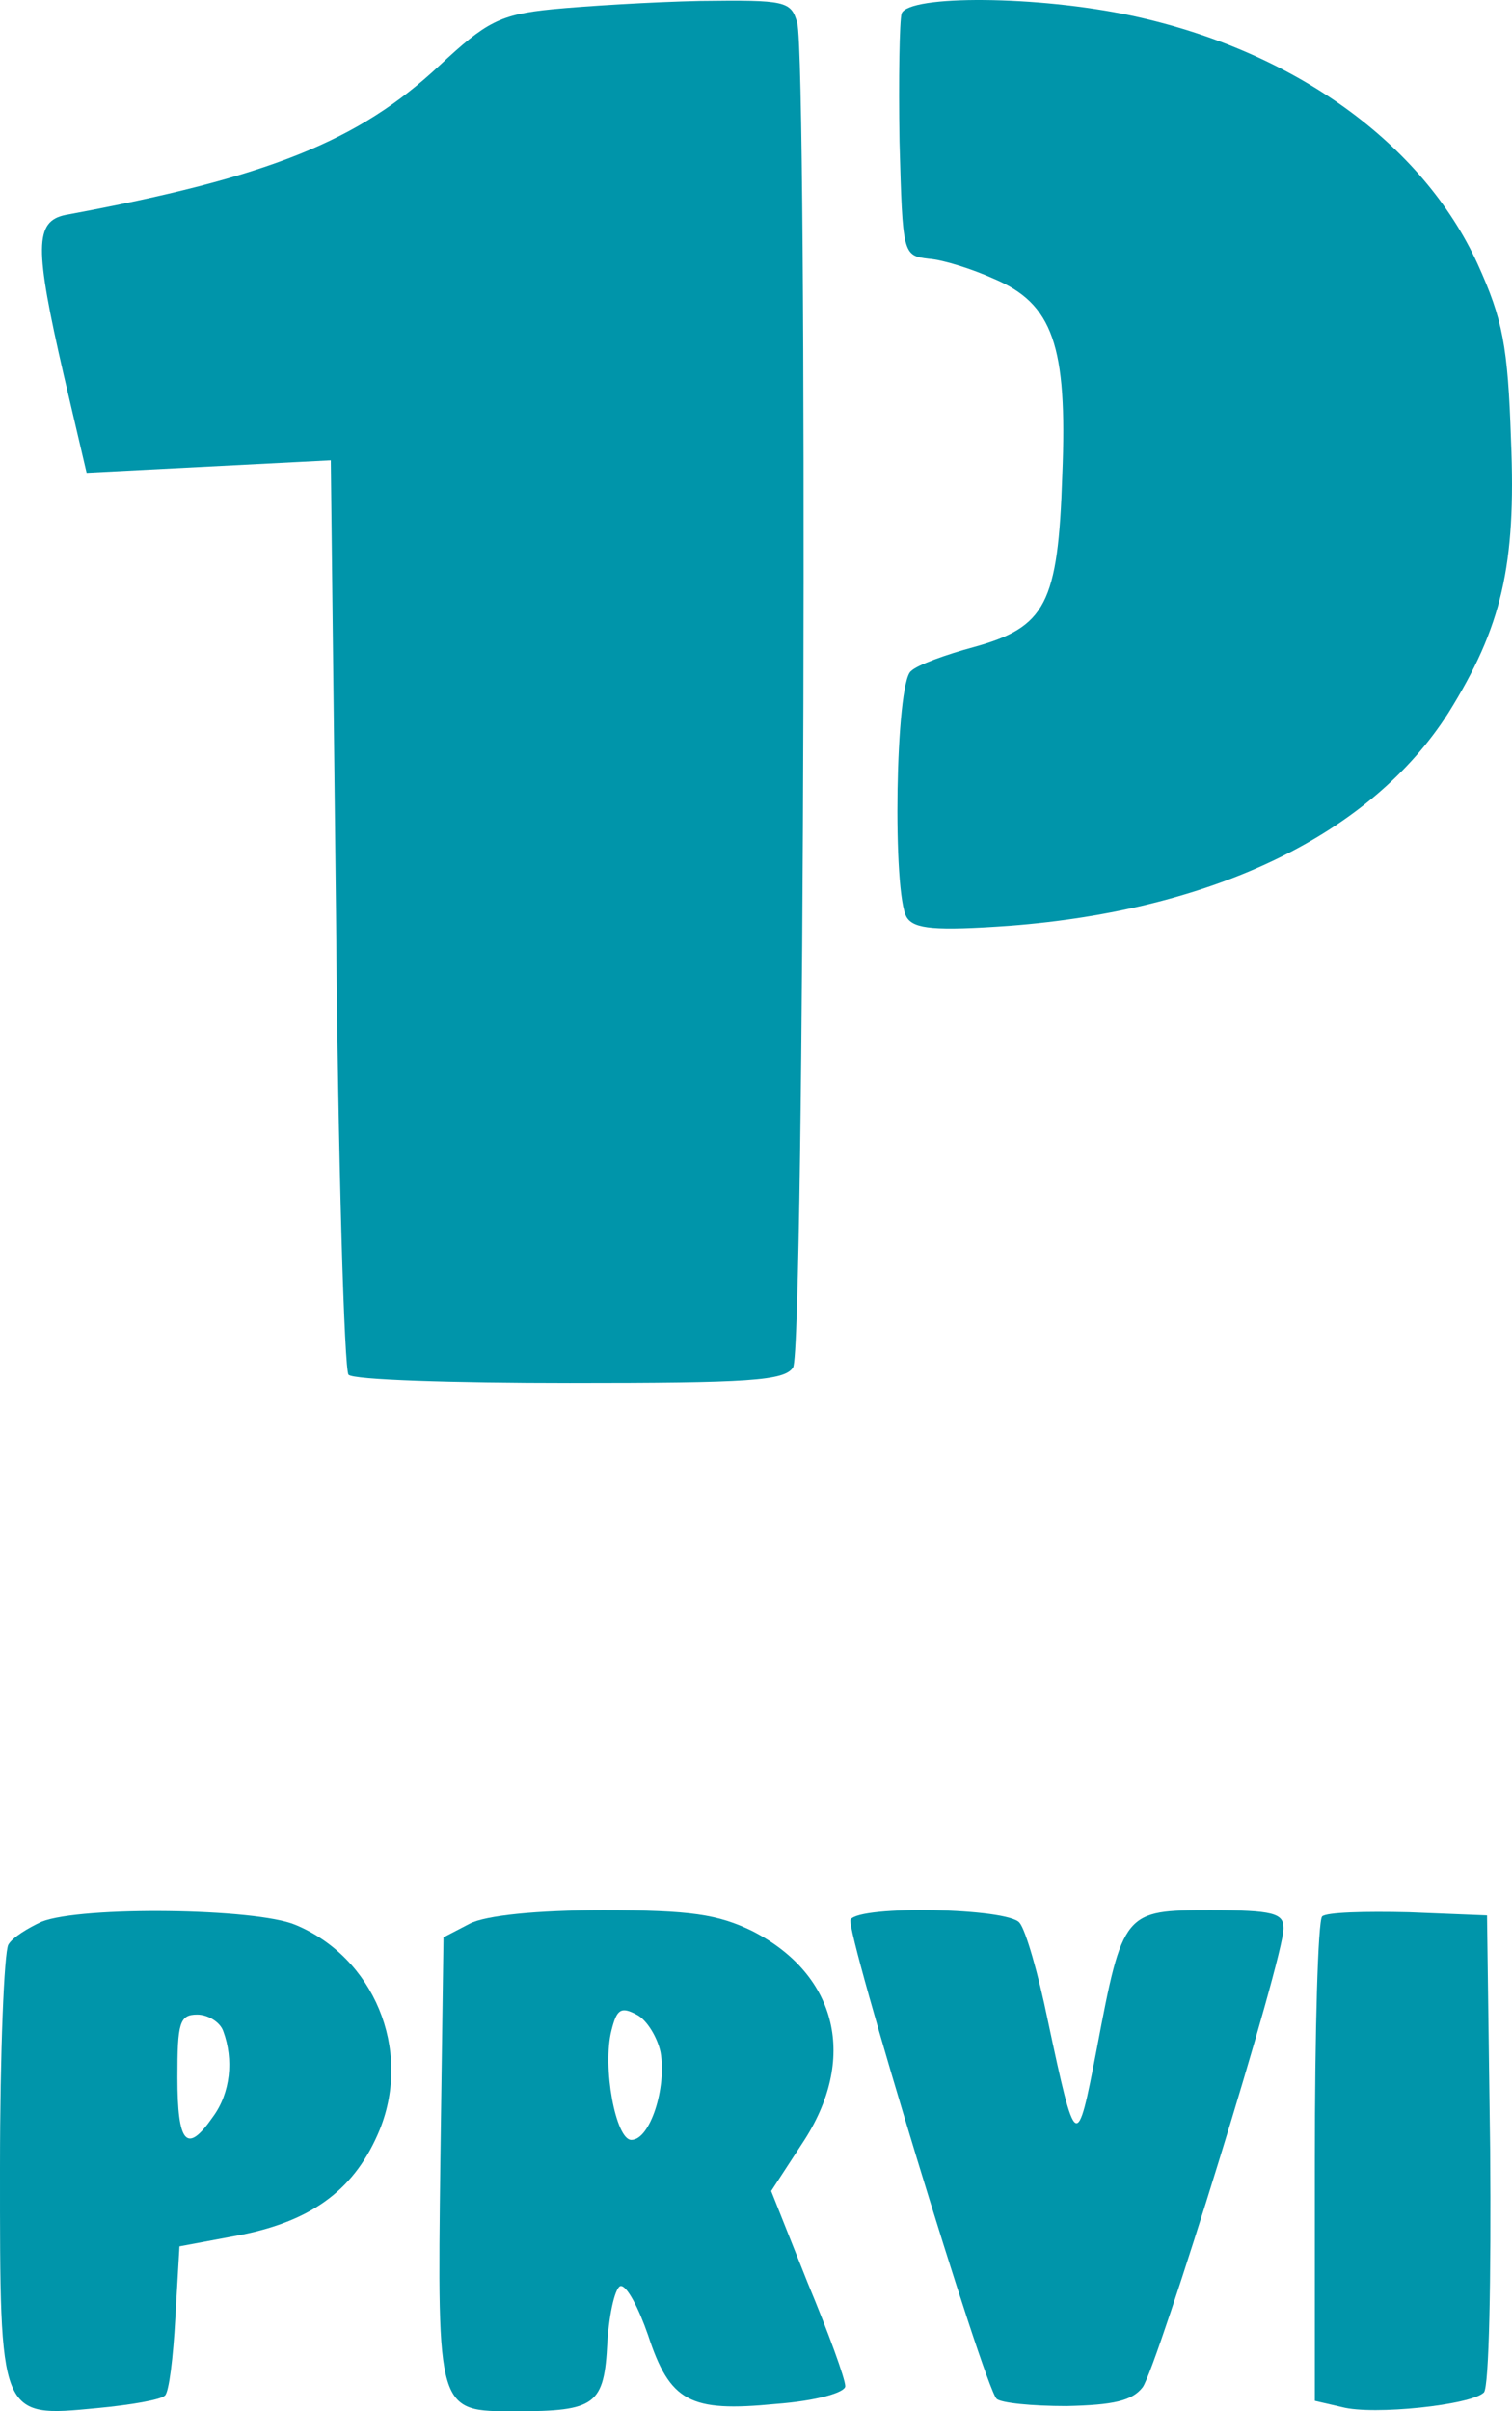 <svg version="1.1" xmlns="http://www.w3.org/2000/svg" xmlns:xlink="http://www.w3.org/1999/xlink" width="144.895" height="230.99" viewBox="0,0,144.895,230.99"><g transform="translate(-167.5,-83.51)"><g data-paper-data="{&quot;isPaintingLayer&quot;:true}" fill="#0095aa" fill-rule="nonzero" stroke="none" stroke-width="1" stroke-linecap="butt" stroke-linejoin="miter" stroke-miterlimit="10" stroke-dasharray="" stroke-dashoffset="0" style="mix-blend-mode: normal"><path d="M234.6,83.6c8.2,-0.1 8.7,0 9.3,2.1c1,3.9 0.7,127.2 -0.4,128.8c-0.8,1.3 -4.3,1.5 -21.4,1.5c-11.2,0 -20.8,-0.3 -21.2,-0.8c-0.4,-0.4 -1,-20.3 -1.2,-44.2l-0.5,-43.4l-11.7,0.6l-11.7,0.6l-2.2,-9.4c-2.8,-12.2 -2.8,-14.7 0.2,-15.3c19.5,-3.6 28.1,-7.1 35.8,-14.3c4.5,-4.2 5.8,-4.9 10.8,-5.4c3.1,-0.3 9.5,-0.7 14.2,-0.8z"/><path d="M275.9,85c15.5,3.3 27.9,12.2 33.2,23.8c2.4,5.3 2.9,7.8 3.2,16.9c0.5,12 -0.9,17.9 -6,26.1c-7.4,11.6 -22.4,18.9 -42.1,20.4c-7.1,0.5 -9.1,0.3 -9.8,-0.8c-1.4,-2.2 -1.1,-22.5 0.4,-23.6c0.6,-0.6 3.4,-1.6 6,-2.3c6.9,-1.9 8.1,-4.1 8.5,-16.5c0.5,-12.4 -0.9,-16.4 -6.6,-18.8c-2,-0.9 -4.8,-1.8 -6.2,-1.9c-2.5,-0.3 -2.5,-0.4 -2.8,-11.2c-0.1,-6.1 0,-11.6 0.2,-12.3c0.7,-1.8 13.1,-1.7 22,0.2z"/><path d="M195.8,267.9c7.5,3.1 11.2,11.9 8.1,19.6c-2.3,5.6 -6.3,8.7 -13.3,10.1l-5.9,1.1l-0.4,6.9c-0.2,3.7 -0.6,7.1 -1,7.4c-0.4,0.4 -3.3,0.9 -6.5,1.2c-9.4,0.9 -9.3,1 -9.3,-23c0,-11.1 0.4,-20.7 0.8,-21.4c0.4,-0.7 1.9,-1.6 3.2,-2.2c3.8,-1.5 20.5,-1.3 24.3,0.3zM186.4,276.5c-1.7,0 -1.9,0.8 -1.9,6c0,6.4 0.9,7.4 3.4,3.8c1.7,-2.3 2,-5.5 1,-8.2c-0.3,-0.9 -1.5,-1.6 -2.5,-1.6z"/><path d="M225.3,266.5c8.4,0 11,0.4 14.3,2c8.2,4.2 10.1,12.3 4.8,20.3l-3,4.6l3.5,8.8c2,4.8 3.6,9.2 3.6,9.9c0,0.6 -2.7,1.4 -6.7,1.7c-8.2,0.8 -10.1,-0.2 -12.2,-6.6c-0.9,-2.6 -2,-4.7 -2.6,-4.7c-0.5,0 -1.1,2.4 -1.3,5.4c-0.3,6 -1.1,6.6 -8.8,6.6c-7.5,0 -7.5,0.2 -7.2,-24l0.3,-21.4l2.5,-1.3c1.5,-0.8 6.5,-1.3 12.8,-1.3zM228.5,276.5c-1.5,-0.8 -1.9,-0.5 -2.4,1.5c-0.9,3.5 0.4,10.5 1.9,10.5c1.8,0 3.4,-5 2.8,-8.4c-0.3,-1.4 -1.3,-3.1 -2.3,-3.6z"/><path d="M265.2,267.7c0.6,0.7 1.8,4.9 2.7,9.3c2.7,12.7 2.8,12.7 4.7,2.8c2.5,-13.2 2.6,-13.3 10.9,-13.3c6,0 7,0.3 7,1.7c0.1,2.7 -12.1,42.1 -13.5,44c-1,1.3 -2.8,1.7 -7.3,1.8c-3.3,0 -6.3,-0.3 -6.7,-0.7c-1.2,-1.2 -14.5,-44.9 -14,-45.9c0.9,-1.4 15.1,-1.1 16.2,0.3z"/><path d="M302.5,266.7l7.5,0.3l0.3,22.4c0.1,12.4 -0.1,22.8 -0.6,23.3c-1.2,1.2 -10.6,2.2 -13.6,1.4l-2.6,-0.6v-22.9c0,-12.5 0.3,-23.1 0.7,-23.5c0.4,-0.4 4.1,-0.5 8.3,-0.4z"/></g></g></svg>